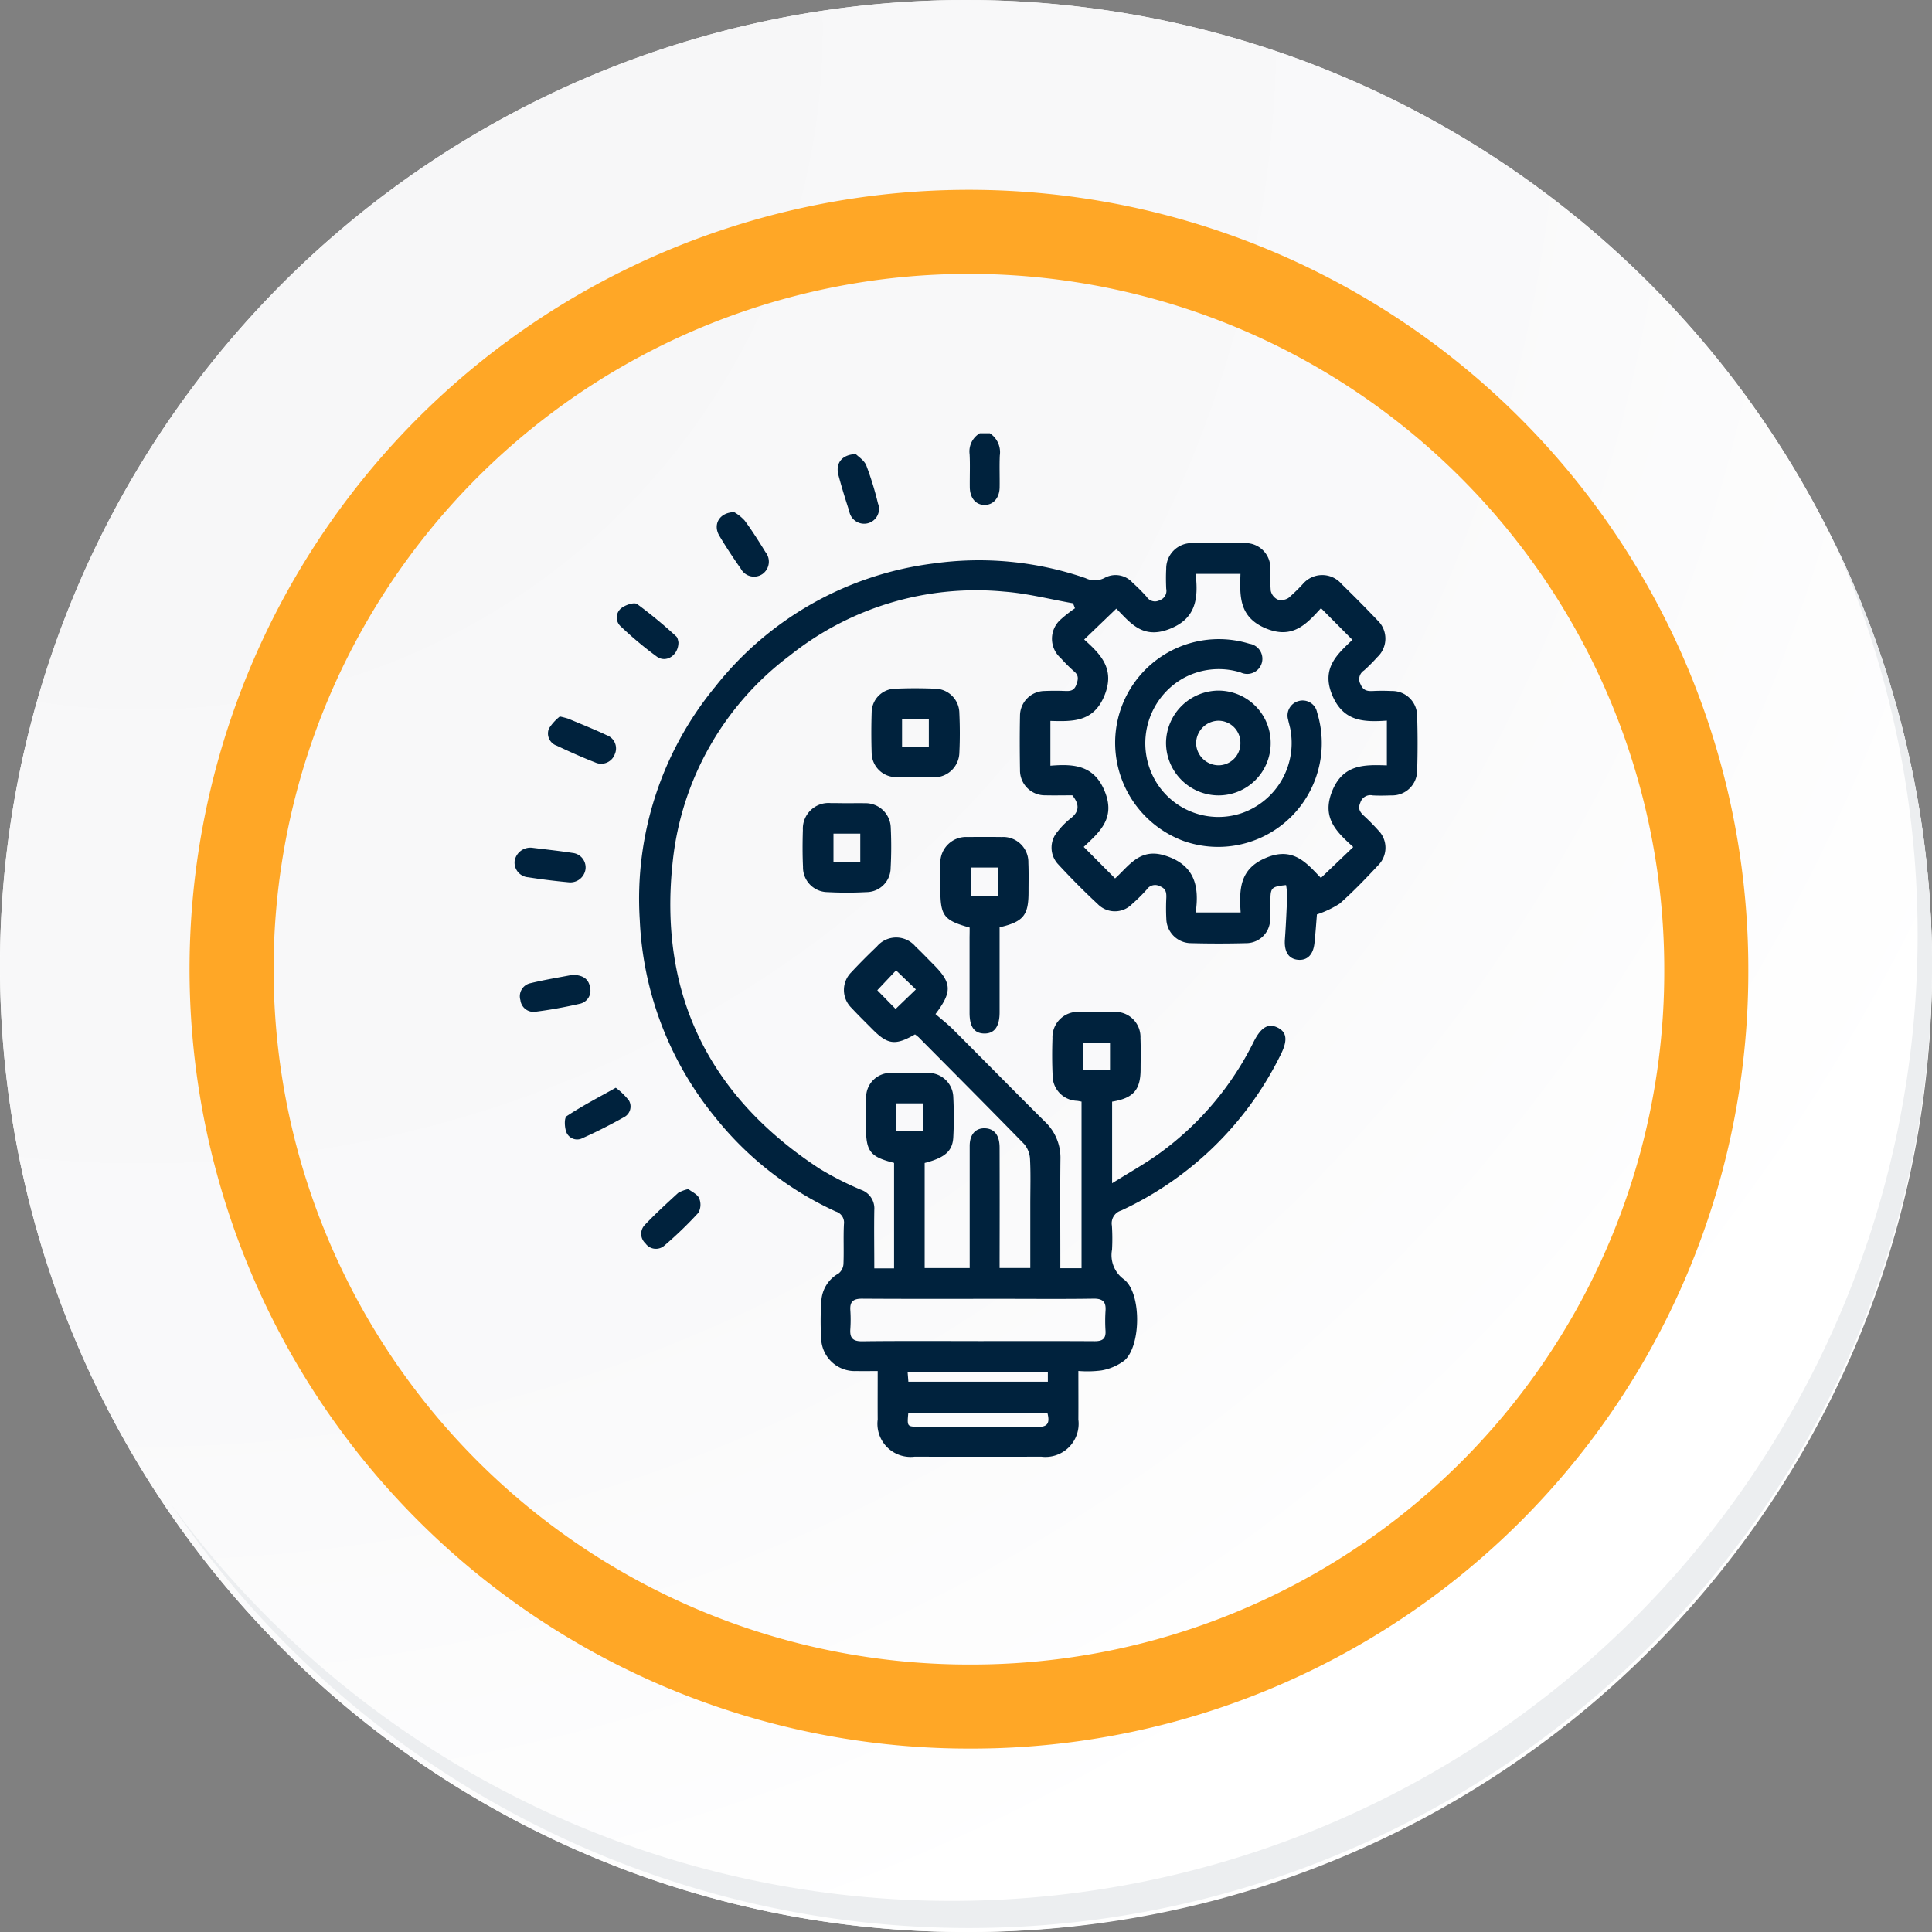 <svg id="Grupo_53052" data-name="Grupo 53052" xmlns="http://www.w3.org/2000/svg" xmlns:xlink="http://www.w3.org/1999/xlink" width="91.927" height="91.928" viewBox="0 0 91.927 91.928">
  <rect x="0" y="0" width="91.927" height="91.928" fill="#808080" stroke="none"/>
  <defs>
    <radialGradient id="radial-gradient" cx="0.076" cy="0.019" r="1.465" gradientTransform="translate(0.001)" gradientUnits="objectBoundingBox">
      <stop offset="0" stop-color="#f6f6f7"/>
      <stop offset="0.477" stop-color="#f9f9fa"/>
      <stop offset="0.715" stop-color="#fff"/>
    </radialGradient>
  </defs>
  <g id="Grupo_18531" data-name="Grupo 18531">
    <g id="Grupo_18423" data-name="Grupo 18423">
      <g id="Grupo_18421" data-name="Grupo 18421">
        <g id="Grupo_18420" data-name="Grupo 18420">
          <g id="Grupo_18419" data-name="Grupo 18419">
            <path id="Trazado_40936" data-name="Trazado 40936" d="M286.55,2191.684a45.964,45.964,0,1,1-45.963-45.962A45.963,45.963,0,0,1,286.55,2191.684Z" transform="translate(-194.623 -2145.721)" fill="#fff"/>
          </g>
        </g>
      </g>
      <path id="Trazado_40937" data-name="Trazado 40937" d="M286.23,2191.334a45.963,45.963,0,1,0-45.963,45.965A45.782,45.782,0,0,0,286.23,2191.334Z" transform="translate(-194.303 -2145.372)" fill="url(#radial-gradient)"/>
      <path id="Trazado_40938" data-name="Trazado 40938" d="M272.56,2188.562a35.084,35.084,0,1,0-35.084,35.084A34.953,34.953,0,0,0,272.56,2188.562Z" transform="translate(-191.373 -2142.446)" fill="none" stroke="#ffa726" stroke-miterlimit="10" stroke-width="4"/>
      <g id="Grupo_18422" data-name="Grupo 18422" transform="translate(8.143 25.805)">
        <path id="Trazado_40939" data-name="Trazado 40939" d="M279.682,2164.488a45.969,45.969,0,0,1-79.137,45.773,45.823,45.823,0,0,0,79.137-45.773Z" transform="translate(-200.545 -2164.488)" fill="#eceef0"/>
      </g>
    </g>
  </g>
  <g id="Grupo_46654" data-name="Grupo 46654" transform="translate(24.478 20.615)">
    <path id="Trazado_97027" data-name="Trazado 97027" d="M-2568.06,1752.243a1.076,1.076,0,0,1,.476,1.057c-.023.505,0,1.012-.008,1.518s-.305.839-.72.836-.694-.328-.7-.846.018-1.045-.008-1.565a1,1,0,0,1,.487-1Z" transform="translate(2590.678 -1752.243)" fill="#00223d"/>
    <path id="Trazado_97028" data-name="Trazado 97028" d="M-2713.049,1846.328c0,.828.005,1.57,0,2.313a1.578,1.578,0,0,1-1.757,1.766q-3.019.005-6.039,0a1.577,1.577,0,0,1-1.752-1.768c-.005-.743,0-1.487,0-2.307-.357,0-.683.007-1.009,0a1.6,1.6,0,0,1-1.68-1.531,13.874,13.874,0,0,1,.008-1.8,1.594,1.594,0,0,1,.821-1.312.63.63,0,0,0,.231-.448c.027-.633-.01-1.269.023-1.9a.548.548,0,0,0-.389-.6,15.659,15.659,0,0,1-5.719-4.46,15.931,15.931,0,0,1-3.607-9.417,15.867,15.867,0,0,1,3.584-11.085,15.728,15.728,0,0,1,10.412-5.875,15.547,15.547,0,0,1,7.213.7,1,1,0,0,0,.932-.024,1.084,1.084,0,0,1,1.311.244,8.689,8.689,0,0,1,.671.673.466.466,0,0,0,.61.16.47.47,0,0,0,.316-.547c-.014-.316-.017-.635,0-.951a1.209,1.209,0,0,1,1.25-1.221q1.236-.019,2.472,0a1.181,1.181,0,0,1,1.232,1.224,10.032,10.032,0,0,0,.02,1.044.618.618,0,0,0,.324.415.634.634,0,0,0,.522-.076,8.259,8.259,0,0,0,.681-.661,1.212,1.212,0,0,1,1.851.007q.869.845,1.706,1.724a1.2,1.2,0,0,1-.009,1.744c-.2.221-.413.44-.638.639a.491.491,0,0,0-.168.649c.127.306.317.341.59.328.3-.015.6-.013.9,0a1.185,1.185,0,0,1,1.206,1.159c.029.886.03,1.776,0,2.662a1.184,1.184,0,0,1-1.217,1.146c-.3.009-.6.018-.9,0a.5.5,0,0,0-.583.338c-.133.306-.016.462.183.646.233.215.456.442.667.677a1.175,1.175,0,0,1,.024,1.636c-.594.637-1.2,1.269-1.85,1.846a4.641,4.641,0,0,1-1.092.52c-.031.374-.064.874-.118,1.373-.061.56-.354.835-.806.783-.435-.05-.64-.4-.6-.964.05-.7.081-1.391.108-2.088a3.442,3.442,0,0,0-.052-.5c-.695.074-.741.124-.744.734,0,.317.009.635-.015.95a1.141,1.141,0,0,1-1.073,1.078q-1.378.038-2.757,0a1.183,1.183,0,0,1-1.109-1.158,9.935,9.935,0,0,1,0-1c.008-.254-.02-.437-.312-.551a.472.472,0,0,0-.612.151,7.664,7.664,0,0,1-.707.7,1.14,1.14,0,0,1-1.633,0c-.661-.614-1.3-1.26-1.909-1.922a1.156,1.156,0,0,1,0-1.527,3.6,3.6,0,0,1,.6-.612c.437-.327.455-.675.1-1.114-.4,0-.847.01-1.289,0a1.185,1.185,0,0,1-1.2-1.209c-.014-.856-.017-1.712,0-2.568a1.182,1.182,0,0,1,1.173-1.187c.332-.014.666-.013,1,0,.243.01.41-.029.507-.3.09-.249.127-.433-.1-.626a7.357,7.357,0,0,1-.639-.637,1.223,1.223,0,0,1,.006-1.85,6.373,6.373,0,0,1,.668-.522l-.09-.237c-1.085-.19-2.163-.469-3.256-.555a14.2,14.2,0,0,0-10.22,3.039,14.089,14.089,0,0,0-5.568,9.761c-.7,6.292,1.687,11.189,6.979,14.655a15,15,0,0,0,1.986,1.01.936.936,0,0,1,.621.958c-.015.916,0,1.832,0,2.776h.941v-5.019c-1.139-.287-1.337-.542-1.337-1.706,0-.475-.011-.951.008-1.426a1.157,1.157,0,0,1,1.156-1.148c.6-.019,1.2-.017,1.807,0A1.186,1.186,0,0,1-2719,1833.3c.031.633.033,1.269,0,1.9-.032.67-.4.981-1.362,1.232v5h2.142v-.484c0-1.775,0-3.551,0-5.326,0-.554.284-.863.74-.84.438.022.681.335.683.911q.007,2.615,0,5.231v.506h1.461v-3.048c0-.713.024-1.428-.013-2.139a1.187,1.187,0,0,0-.283-.715c-1.658-1.7-3.338-3.386-5.013-5.074a1.786,1.786,0,0,0-.177-.14c-.944.542-1.3.494-2.052-.271-.323-.327-.653-.648-.965-.985a1.189,1.189,0,0,1-.007-1.707c.389-.417.792-.822,1.206-1.215a1.2,1.2,0,0,1,1.845,0c.289.271.561.56.841.84.883.884.916,1.3.107,2.37.274.238.576.472.844.739,1.458,1.457,2.9,2.927,4.362,4.38a2.356,2.356,0,0,1,.739,1.783c-.017,1.553-.005,3.107-.005,4.66v.531h1.009v-7.927c-.072-.013-.144-.029-.217-.038a1.2,1.2,0,0,1-1.159-1.213c-.027-.585-.028-1.173-.007-1.759a1.207,1.207,0,0,1,1.26-1.26c.554-.02,1.11-.015,1.664,0a1.2,1.2,0,0,1,1.263,1.251c.019.491.008.983.006,1.474,0,.985-.338,1.38-1.355,1.547v3.883c.826-.519,1.582-.936,2.273-1.439a14.478,14.478,0,0,0,4.461-5.289c.35-.7.7-.9,1.146-.677s.479.623.125,1.319a15.913,15.913,0,0,1-7.577,7.385.633.633,0,0,0-.438.719,9.66,9.66,0,0,1,.006,1.141,1.415,1.415,0,0,0,.556,1.406c.85.63.836,3.148.042,3.862a2.533,2.533,0,0,1-1.1.479A5.2,5.2,0,0,1-2713.049,1846.328Zm.255-24.935,1.492,1.5c.666-.6,1.171-1.455,2.354-1.094,1.417.433,1.667,1.433,1.481,2.713h2.139c-.067-1.1-.06-2.07,1.209-2.6,1.3-.548,1.938.261,2.61.958l1.539-1.471c-.784-.714-1.522-1.383-1-2.668s1.545-1.251,2.6-1.217v-2.13c-1.093.075-2.063.054-2.595-1.2-.549-1.3.251-1.965.955-2.645l-1.495-1.506c-.693.761-1.354,1.5-2.646.953-1.266-.54-1.216-1.54-1.185-2.584h-2.134c.142,1.2.014,2.174-1.33,2.654-1.237.441-1.808-.371-2.444-1l-1.528,1.469c.787.707,1.483,1.4.962,2.673s-1.529,1.227-2.57,1.2v2.132c1.138-.095,2.109-.023,2.607,1.272C-2711.294,1820.047-2712.042,1820.687-2712.794,1821.393Zm-5.027,23.514v0c1.852,0,3.7-.006,5.555.005.362,0,.53-.115.509-.491a7.416,7.416,0,0,1,0-.949c.032-.426-.123-.59-.569-.584-1.456.022-2.912.008-4.368.008-2.216,0-4.432.008-6.648-.007-.413,0-.584.134-.557.546a6.734,6.734,0,0,1,0,.9c-.03.421.115.587.566.581C-2721.493,1844.894-2719.657,1844.906-2717.821,1844.906Zm3.3,3.426h-6.621c-.057.647-.057.648.529.648,1.865,0,3.731-.018,5.6.01C-2714.518,1849-2714.394,1848.823-2714.52,1848.332Zm.02-1.964h-6.673l.036.47h6.637Zm-7.244-17.266.965-.929-.943-.907-.893.946Zm8.923,2.918h1.279v-1.3h-1.279Zm-7.632,2.884v-1.311h-1.276v1.311Z" transform="translate(2739.881 -1801.711)" fill="#00223d"/>
    <path id="Trazado_97029" data-name="Trazado 97029" d="M-2582.245,1958.106c-1.241-.348-1.394-.557-1.394-1.853,0-.4-.013-.792,0-1.187a1.225,1.225,0,0,1,1.3-1.268q.807-.01,1.614,0a1.2,1.2,0,0,1,1.274,1.235c.02.458.008.917.008,1.376,0,1.116-.237,1.415-1.377,1.685v.913q0,1.567,0,3.133c0,.677-.248,1.014-.729,1.007s-.7-.327-.7-.982q0-1.8,0-3.607C-2582.245,1958.4-2582.245,1958.248-2582.245,1958.106Zm1.338-1.518v-1.339h-1.267v1.339Z" transform="translate(2603.904 -1934.586)" fill="#00223d"/>
    <path id="Trazado_97030" data-name="Trazado 97030" d="M-2650.269,1936.9c.285,0,.57-.007.854,0a1.2,1.2,0,0,1,1.238,1.177,18.689,18.689,0,0,1-.006,1.9,1.157,1.157,0,0,1-1.155,1.153,17.176,17.176,0,0,1-1.849,0,1.177,1.177,0,0,1-1.166-1.2c-.027-.584-.024-1.171-.006-1.755a1.223,1.223,0,0,1,1.33-1.281C-2650.775,1936.892-2650.522,1936.9-2650.269,1936.9Zm.641,1.448h-1.275v1.338h1.275Z" transform="translate(2666.083 -1919.297)" fill="#00223d"/>
    <path id="Trazado_97031" data-name="Trazado 97031" d="M-2615.995,1883.779c-.3,0-.6.01-.9,0a1.168,1.168,0,0,1-1.162-1.14c-.021-.648-.021-1.3,0-1.945a1.138,1.138,0,0,1,1.121-1.124c.631-.027,1.265-.027,1.9,0a1.172,1.172,0,0,1,1.151,1.159c.029.631.031,1.266,0,1.9a1.2,1.2,0,0,1-1.253,1.158c-.284.005-.569,0-.854,0Zm.658-1.445v-1.313h-1.274v1.313Z" transform="translate(2635.054 -1867.416)" fill="#00223d"/>
    <path id="Trazado_97032" data-name="Trazado 97032" d="M-2779.018,1893.7a3.91,3.91,0,0,1,.406.106c.61.257,1.226.5,1.825.784a.667.667,0,0,1,.386.9.688.688,0,0,1-.939.394c-.617-.24-1.222-.512-1.82-.794a.614.614,0,0,1-.375-.818A2.267,2.267,0,0,1-2779.018,1893.7Z" transform="translate(2781.177 -1880.223)" fill="#00223d"/>
    <path id="Trazado_97033" data-name="Trazado 97033" d="M-2795.385,1959.232c.608.076,1.251.143,1.89.242a.694.694,0,0,1,.624.76.728.728,0,0,1-.8.638c-.644-.06-1.287-.138-1.925-.239a.7.7,0,0,1-.647-.787A.76.76,0,0,1-2795.385,1959.232Z" transform="translate(2796.254 -1939.506)" fill="#00223d"/>
    <path id="Trazado_97034" data-name="Trazado 97034" d="M-2694.414,1791.632a2.059,2.059,0,0,1,.5.4c.357.48.675.989.991,1.5a.725.725,0,0,1-.148,1.049.712.712,0,0,1-1.023-.255c-.361-.516-.712-1.042-1.032-1.584C-2695.428,1792.22-2695.122,1791.649-2694.414,1791.632Z" transform="translate(2704.867 -1787.879)" fill="#00223d"/>
    <path id="Trazado_97035" data-name="Trazado 97035" d="M-2790.974,2022.639c.474.013.755.185.824.588a.639.639,0,0,1-.5.794c-.69.158-1.39.286-2.093.375a.629.629,0,0,1-.718-.551.635.635,0,0,1,.48-.807C-2792.295,2022.871-2791.594,2022.759-2790.974,2022.639Z" transform="translate(2793.745 -1996.872)" fill="#00223d"/>
    <path id="Trazado_97036" data-name="Trazado 97036" d="M-2634.016,1762.65c.113.117.4.293.5.542a15.038,15.038,0,0,1,.555,1.808.706.706,0,0,1-.478.939.718.718,0,0,1-.889-.572c-.185-.57-.363-1.143-.516-1.723C-2634.989,1763.1-2634.694,1762.671-2634.016,1762.65Z" transform="translate(2650.259 -1761.658)" fill="#00223d"/>
    <path id="Trazado_97037" data-name="Trazado 97037" d="M-2742.227,1839.028c.01.621-.581,1.007-1.025.691a17.216,17.216,0,0,1-1.709-1.43.568.568,0,0,1-.012-.855c.19-.167.632-.321.78-.218a21.931,21.931,0,0,1,1.859,1.536C-2742.252,1838.823-2742.244,1838.979-2742.227,1839.028Z" transform="translate(2750.03 -1829.089)" fill="#00223d"/>
    <path id="Trazado_97038" data-name="Trazado 97038" d="M-2768.67,2079.036a3.128,3.128,0,0,1,.629.611.569.569,0,0,1-.233.786c-.645.361-1.306.7-1.979,1a.553.553,0,0,1-.766-.279c-.091-.229-.112-.684.015-.769C-2770.279,2079.906-2769.5,2079.5-2768.67,2079.036Z" transform="translate(2773.491 -2047.894)" fill="#00223d"/>
    <path id="Trazado_97039" data-name="Trazado 97039" d="M-2730.737,2129.642c.163.128.428.241.513.433a.787.787,0,0,1-.035.693,18.485,18.485,0,0,1-1.631,1.573.606.606,0,0,1-.889-.119.608.608,0,0,1-.041-.863c.507-.538,1.057-1.037,1.6-1.537A1.674,1.674,0,0,1-2730.737,2129.642Z" transform="translate(2739.011 -2093.678)" fill="#00223d"/>
    <path id="Trazado_97050" data-name="Trazado 97050" d="M-2496.32,1860.006a4.933,4.933,0,0,1,6.385-4.747.724.724,0,0,1,.591.922.723.723,0,0,1-1,.447,3.491,3.491,0,0,0-2.837.333,3.553,3.553,0,0,0-1.417,4.433,3.471,3.471,0,0,0,4.345,1.911,3.534,3.534,0,0,0,2.262-4.021c-.03-.139-.071-.276-.1-.416a.71.71,0,0,1,.512-.884.7.7,0,0,1,.868.542,4.927,4.927,0,0,1-.1,3.217,4.93,4.93,0,0,1-6.259,2.9A4.99,4.99,0,0,1-2496.32,1860.006Z" transform="translate(2524.902 -1845.245)" fill="#00223d"/>
    <path id="Trazado_97051" data-name="Trazado 97051" d="M-2468.458,1885.719a2.506,2.506,0,0,1-2.5-2.507,2.511,2.511,0,0,1,2.486-2.479,2.489,2.489,0,0,1,2.494,2.509A2.483,2.483,0,0,1-2468.458,1885.719Zm1.039-2.51a1.047,1.047,0,0,0-1.065-1.043,1.08,1.08,0,0,0-1.042,1.079,1.075,1.075,0,0,0,1.077,1.042A1.046,1.046,0,0,0-2467.419,1883.208Z" transform="translate(2501.961 -1868.488)" fill="#00223d"/>
  </g>
</svg>
